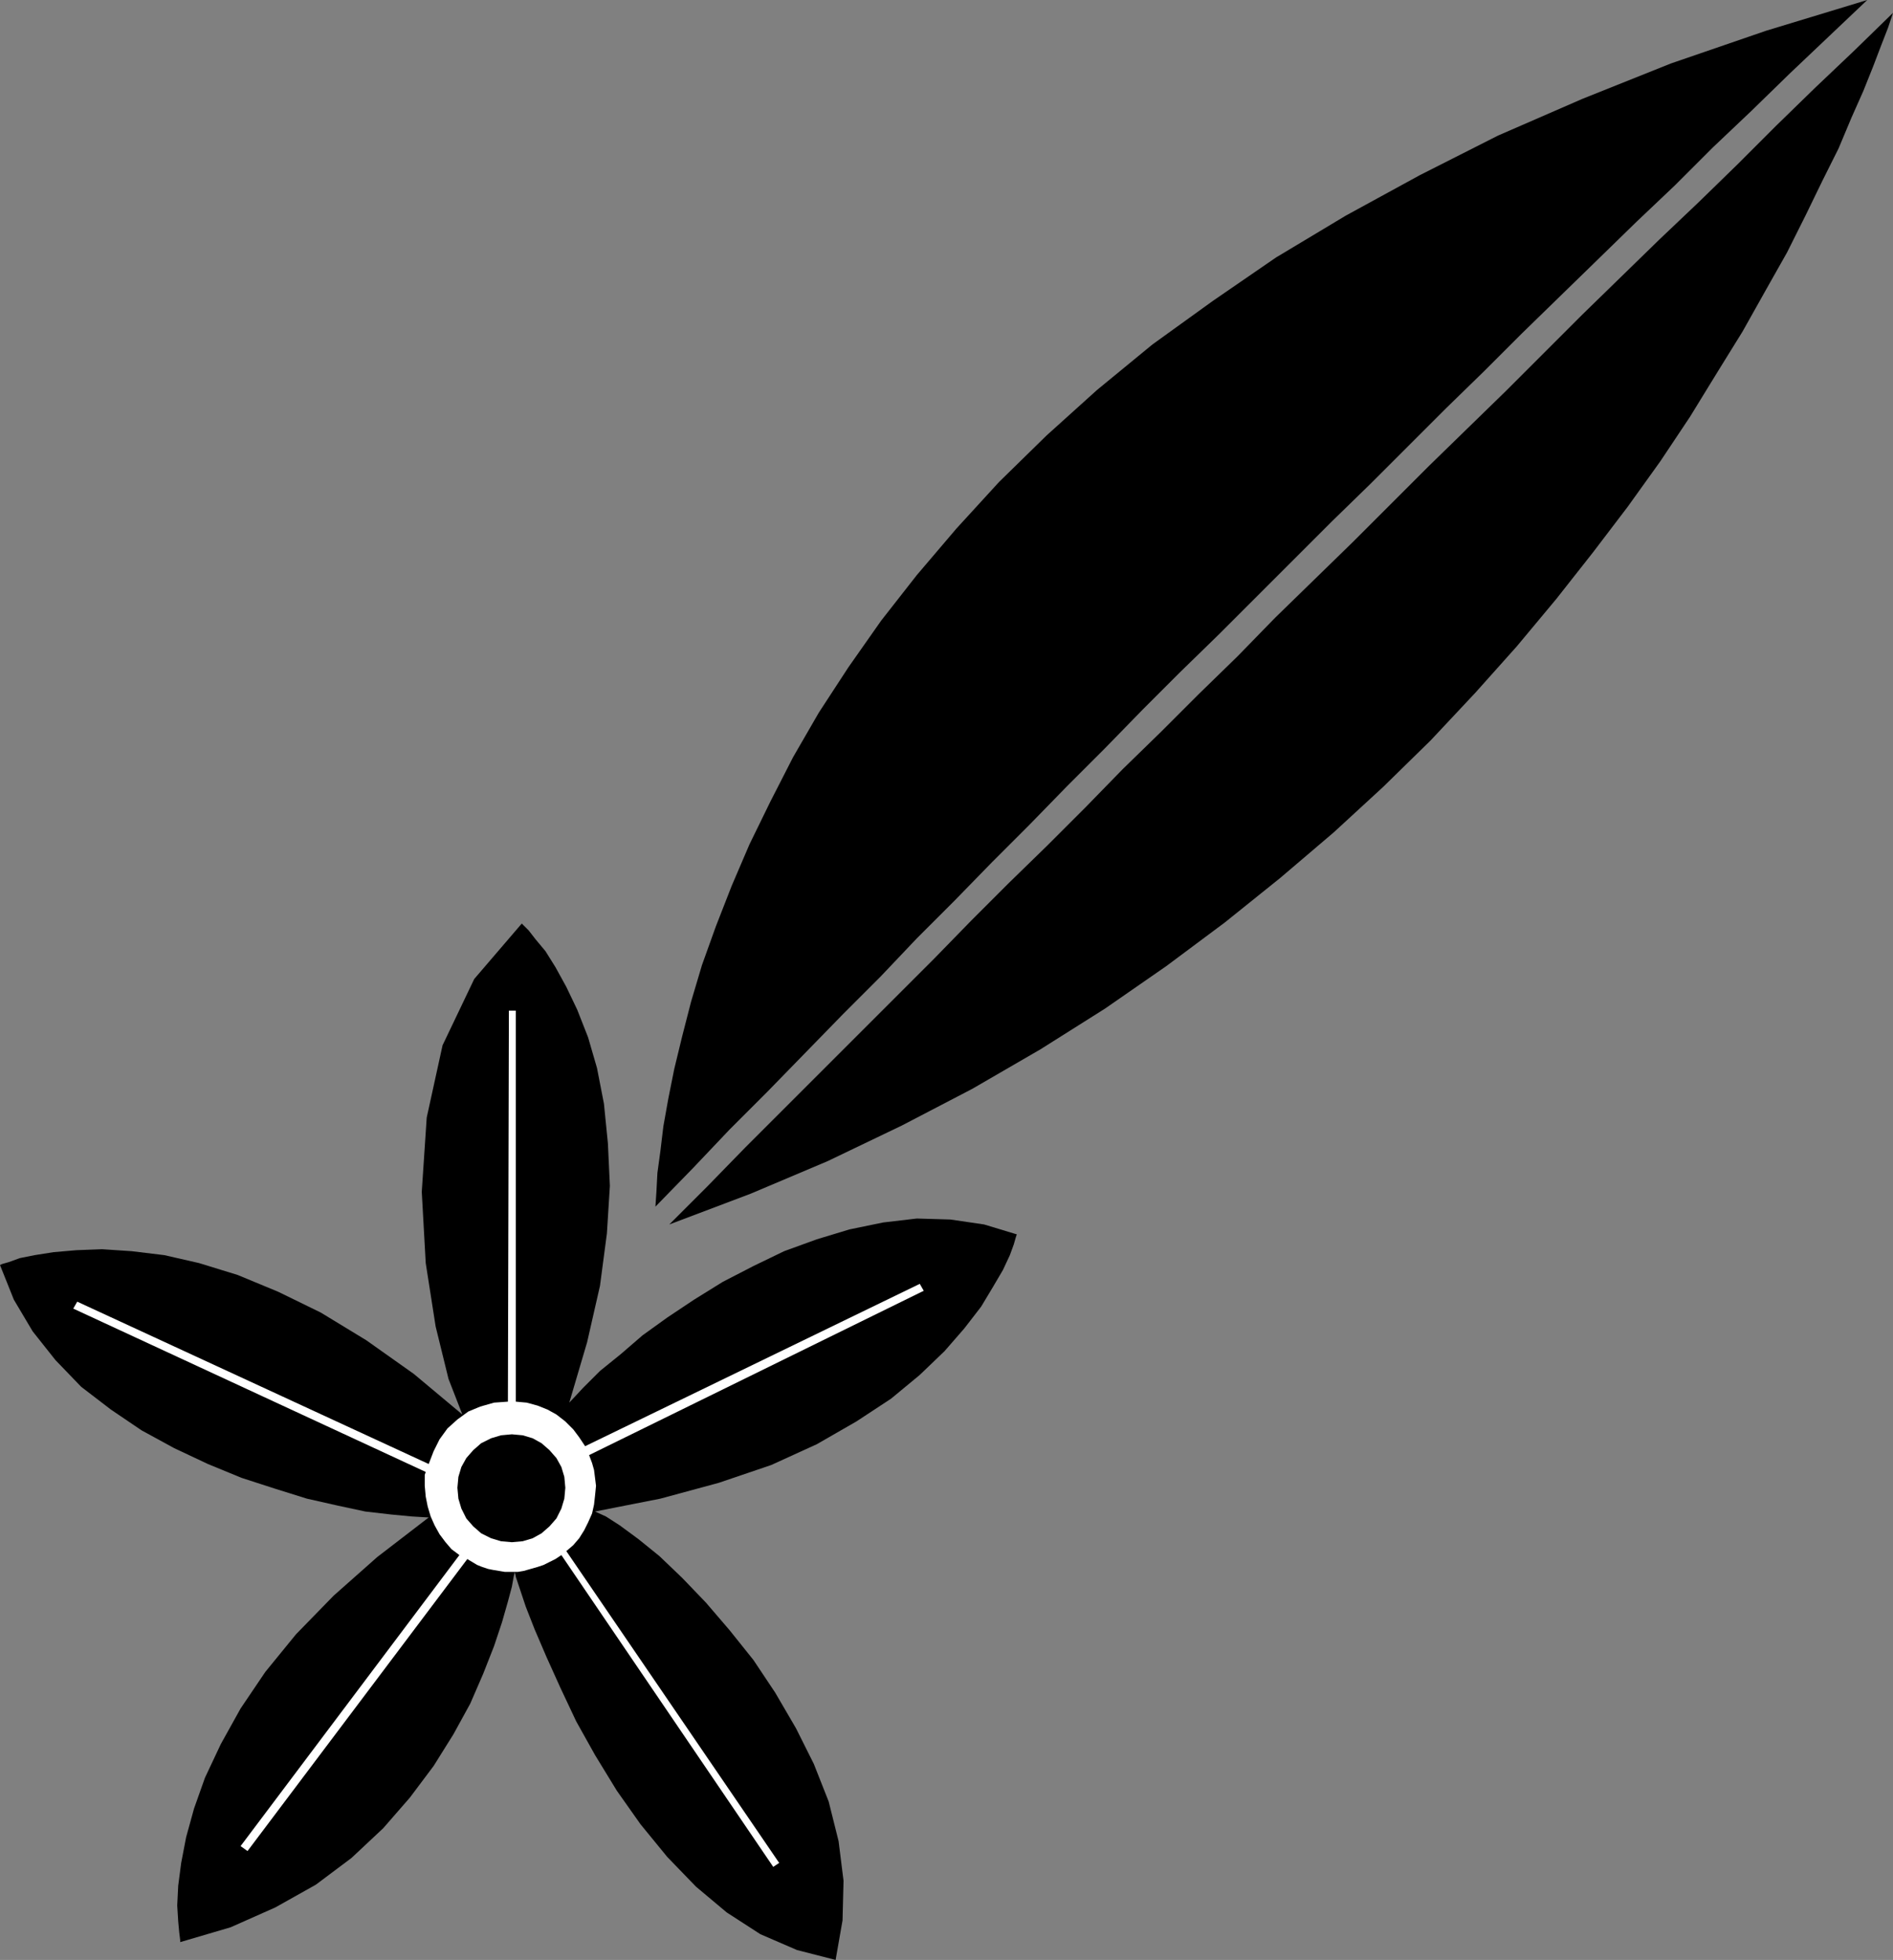 <?xml version="1.0" encoding="UTF-8" standalone="no"?>
<!DOCTYPE svg PUBLIC "-//W3C//DTD SVG 1.0//EN" "http://www.w3.org/TR/2001/REC-SVG-20010904/DTD/svg10.dtd">
<svg xmlns="http://www.w3.org/2000/svg" xmlns:xlink="http://www.w3.org/1999/xlink" fill-rule="evenodd" height="1.98in" preserveAspectRatio="none" stroke-linecap="round" viewBox="0 0 1912 1980" width="1.912in">
<rect x="0" y="0" width="1912" height="1980" fill="#808080" stroke="none"/>
<style type="text/css">
.brush0 { fill: rgb(255,255,255); }
.pen0 { stroke: rgb(0,0,0); stroke-width: 1; stroke-linejoin: round; }
.brush1 { fill: none; }
.pen1 { stroke: none; }
.brush2 { fill: rgb(0,0,0); }
</style>
<g>
<polygon class="pen1 brush2" points="1912,13 1907,28 1900,46 1892,67 1882,92 1870,119 1857,150 1841,182 1824,217 1805,255 1783,294 1760,335 1734,377 1707,421 1677,466 1644,512 1609,558 1572,605 1532,653 1490,700 1445,748 1397,795 1347,841 1293,887 1237,932 1178,976 1116,1019 1051,1060 982,1100 911,1137 836,1173 758,1206 676,1237 714,1199 752,1160 790,1122 828,1084 867,1045 905,1007 943,969 981,930 1019,892 1058,854 1096,816 1134,777 1173,739 1211,701 1250,663 1288,624 1327,586 1366,548 1404,510 1443,471 1482,433 1521,395 1559,357 1598,318 1637,280 1676,242 1716,204 1755,166 1794,127 1833,89 1873,51 1912,13 1912,13"/>
<polygon class="pen1 brush2" points="662,1219 700,1180 737,1141 775,1103 813,1064 851,1025 889,987 926,948 964,910 1002,871 1040,833 1078,794 1116,756 1154,717 1192,679 1231,641 1269,603 1307,565 1345,527 1384,489 1422,451 1460,413 1499,375 1537,337 1576,299 1614,262 1653,224 1692,187 1730,149 1769,112 1808,74 1847,37 1886,0 1784,31 1688,64 1598,100 1513,137 1434,177 1359,218 1289,260 1225,304 1164,348 1108,394 1057,440 1009,487 966,534 926,581 890,627 857,674 827,720 801,765 778,810 757,853 739,895 723,936 709,975 698,1012 689,1047 681,1080 675,1110 670,1138 667,1163 664,1185 663,1204 662,1219"/>
<polygon class="pen1 brush2" points="182,1962 182,1960 181,1952 180,1941 179,1925 180,1905 183,1882 188,1856 196,1827 207,1796 223,1762 243,1726 268,1689 299,1651 337,1612 381,1573 433,1533 416,1532 395,1530 369,1527 341,1521 310,1514 278,1504 244,1493 210,1479 176,1463 143,1445 112,1424 82,1401 56,1374 33,1345 14,1313 0,1278 2,1277 9,1275 20,1271 35,1268 54,1265 77,1263 103,1262 133,1264 166,1268 201,1276 240,1288 281,1305 324,1326 370,1354 418,1388 467,1429 453,1393 440,1340 430,1276 426,1204 431,1129 447,1056 479,989 527,933 529,935 534,940 541,949 551,961 561,977 572,997 583,1020 594,1048 603,1079 610,1115 614,1155 616,1198 613,1246 606,1299 593,1356 575,1417 589,1402 606,1385 627,1368 649,1349 674,1331 701,1313 730,1295 761,1279 792,1264 825,1252 858,1242 892,1235 926,1231 960,1232 994,1237 1027,1247 1026,1250 1024,1257 1020,1268 1013,1283 1003,1300 991,1320 974,1342 954,1365 929,1389 900,1413 865,1436 825,1459 779,1480 726,1498 667,1514 601,1527 612,1532 626,1541 645,1555 666,1572 689,1594 713,1619 737,1647 761,1677 783,1710 804,1746 822,1782 837,1820 847,1860 852,1900 851,1940 844,1980 805,1970 768,1954 734,1932 703,1906 674,1876 647,1843 623,1809 601,1773 582,1739 566,1705 552,1674 540,1646 531,1623 525,1605 521,1593 520,1588 519,1592 517,1603 513,1618 507,1639 499,1663 488,1691 475,1721 458,1752 438,1784 414,1816 387,1847 355,1877 319,1904 278,1927 233,1947 182,1962"/>
<polygon class="pen1 brush0" points="591,1461 929,1297 933,1304 595,1470 598,1478 600,1485 601,1493 602,1501 601,1511 600,1520 598,1529 594,1538 590,1546 585,1554 579,1561 572,1567 787,1882 781,1886 567,1571 561,1575 555,1578 549,1581 543,1583 536,1585 529,1587 523,1588 516,1588 510,1588 504,1587 498,1586 493,1585 487,1583 482,1581 477,1578 472,1575 250,1870 243,1865 464,1571 456,1565 450,1558 444,1550 439,1541 435,1532 432,1522 430,1512 429,1501 429,1498 429,1494 429,1490 430,1487 74,1322 78,1315 433,1479 438,1466 444,1454 452,1443 462,1434 473,1426 485,1421 499,1417 513,1416 514,1021 521,1021 521,1416 532,1417 543,1420 553,1424 562,1429 571,1436 579,1444 585,1452 591,1461"/>
<polygon class="pen1 brush2" points="517,1558 528,1557 538,1554 547,1549 555,1542 562,1534 567,1524 570,1514 571,1503 570,1492 567,1482 562,1473 555,1465 547,1458 538,1453 528,1450 517,1449 506,1450 496,1453 486,1458 478,1465 471,1473 466,1482 463,1492 462,1503 463,1514 466,1524 471,1534 478,1542 486,1549 496,1554 506,1557 517,1558"/>
</g>
</svg>
